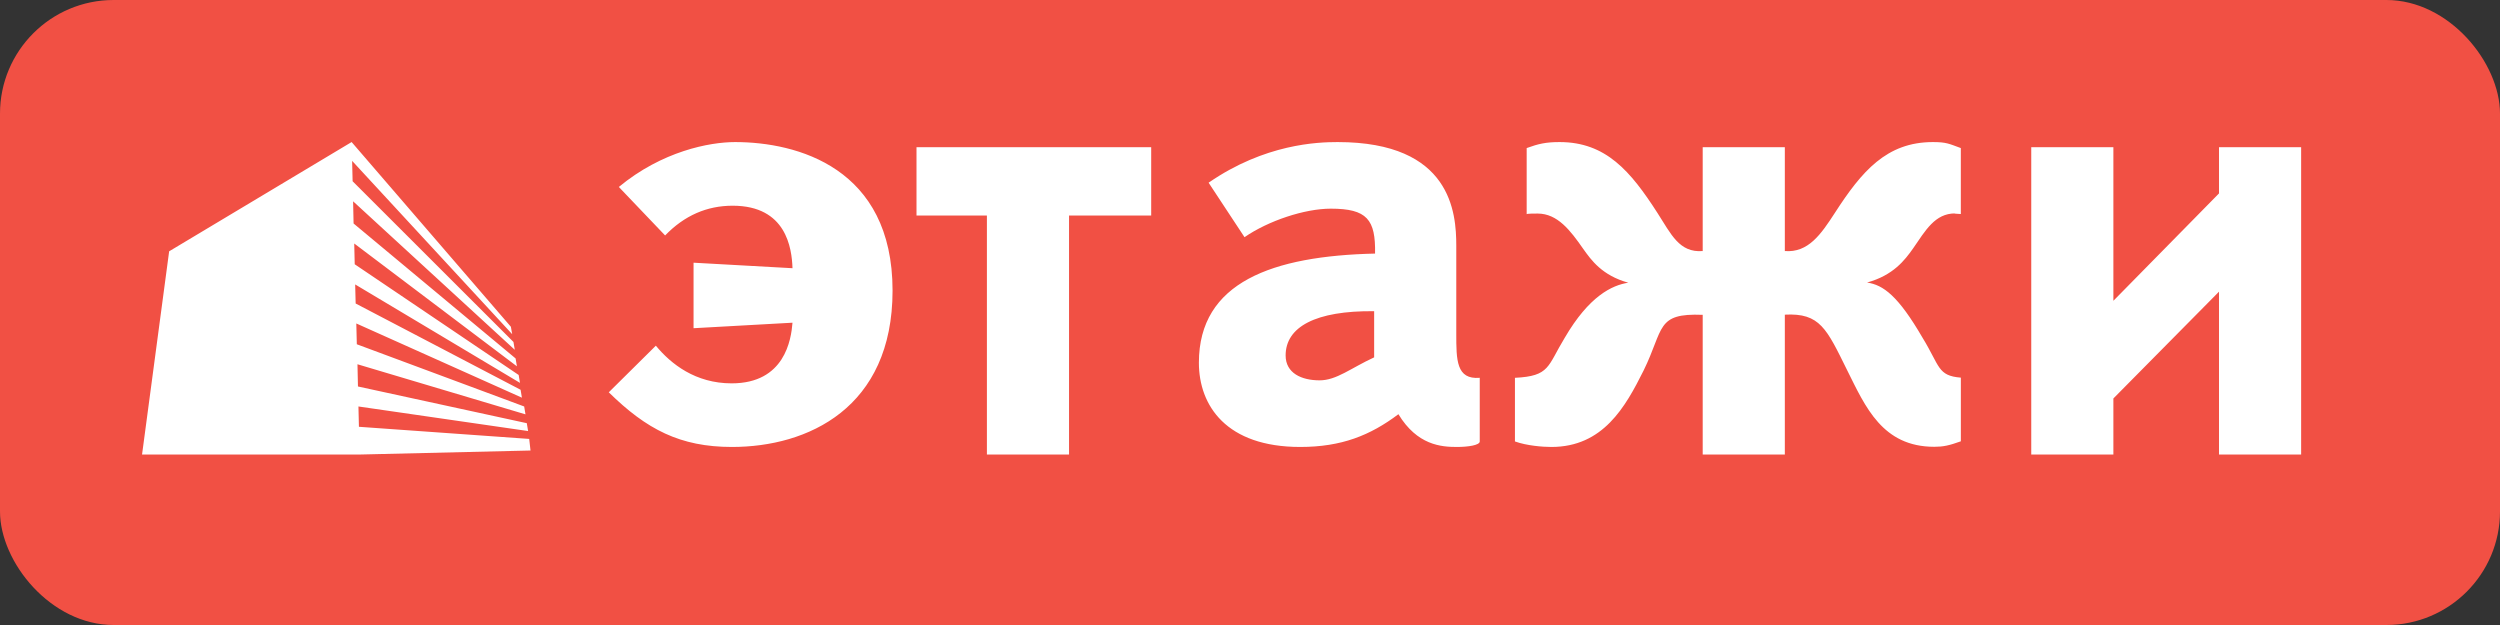 <svg width="88" height="22" viewBox="0 0 88 22" fill="none" xmlns="http://www.w3.org/2000/svg">
<rect x="0" y="0" width="88" height="22" fill="#333333" stroke="none"/>
<rect width="88" height="22" rx="4" fill="#F15044"/>
<path fill-rule="evenodd" clip-rule="evenodd" d="M74.391 10.588V5.181H71.5V16H74.391V14.026L78.109 10.267V16H81V5.182H78.109V6.808L74.391 10.588V10.588ZM60.087 16H62.826V11.076C64.065 11.01 64.297 11.569 65.023 13.038C65.662 14.319 66.26 15.727 68.088 15.727C68.397 15.727 68.609 15.683 69.022 15.534V13.293C68.196 13.227 68.289 12.889 67.672 11.886C66.814 10.411 66.291 10.029 65.72 9.945C66.646 9.691 67.052 9.153 67.338 8.748C67.778 8.11 68.112 7.512 68.82 7.512C68.906 7.512 68.609 7.512 69.021 7.534V5.212C68.609 5.062 68.518 5.001 68.037 5.001C66.409 5.001 65.535 6.026 64.586 7.496C64.1 8.244 63.652 8.903 62.826 8.837V5.182H59.935V8.837C59.108 8.903 58.822 8.238 58.342 7.495C57.394 6.021 56.526 5.001 54.898 5.001C54.412 5.001 54.152 5.062 53.739 5.212V7.54C53.739 7.517 54.033 7.517 54.125 7.517C54.827 7.517 55.28 8.116 55.725 8.754C56.011 9.158 56.395 9.696 57.315 9.951C56.743 10.039 55.935 10.422 55.078 11.891C54.466 12.894 54.565 13.239 53.326 13.299V15.539C53.739 15.688 54.298 15.733 54.607 15.733C56.429 15.733 57.214 14.325 57.854 13.044C58.579 11.569 58.282 11.015 59.935 11.082V16H60.087ZM34.739 7.586V16H37.63V7.586H40.522V5.182H32.261V7.586H34.739ZM21.429 13.809C22.755 15.112 23.938 15.733 25.766 15.733C28.429 15.733 31.418 14.369 31.418 10.228C31.418 5.899 28.052 5.001 25.875 5.001C24.972 5.001 23.303 5.323 21.783 6.581L23.412 8.288C24.092 7.584 24.887 7.241 25.79 7.241C27.681 7.241 27.872 8.737 27.896 9.441L24.413 9.247V11.553L27.896 11.359C27.849 11.957 27.623 13.494 25.754 13.494C24.48 13.494 23.617 12.812 23.086 12.168L21.429 13.809ZM43.807 8.349C44.641 7.773 45.921 7.345 46.842 7.345C48.121 7.345 48.424 7.728 48.402 8.926C44.795 9.008 42.201 9.929 42.201 12.767C42.201 14.28 43.167 15.733 45.767 15.733C47.218 15.733 48.23 15.328 49.224 14.58C49.887 15.672 50.732 15.733 51.281 15.733C51.675 15.733 52.087 15.672 52.087 15.539V13.299C51.261 13.366 51.261 12.678 51.261 11.742V8.648C51.261 7.496 51.091 5.001 47.086 5.001C46.383 5.001 44.526 5.062 42.543 6.431L43.807 8.349ZM48.37 10.954V12.579C47.543 12.961 47.045 13.388 46.451 13.388C45.811 13.388 45.254 13.133 45.254 12.512C45.254 11.509 46.304 10.932 48.37 10.954ZM12.64 16H5L5.954 8.846L12.377 5L17.983 11.502L18.029 11.763L12.395 5.663L12.412 6.38L18.074 12.037L18.12 12.313L12.429 7.086L12.446 7.867L18.149 12.617L18.195 12.894L12.469 8.571L12.486 9.302L18.257 13.199L18.303 13.477L12.502 10.012L12.519 10.683L18.325 13.72L18.371 13.998L12.542 11.386L12.56 12.118L18.451 14.308L18.497 14.585L12.583 12.822L12.6 13.604L18.543 14.896L18.589 15.173L12.617 14.308L12.634 15.023L18.628 15.45L18.674 15.858L12.64 16H12.64Z" fill="white"/>
</svg>
